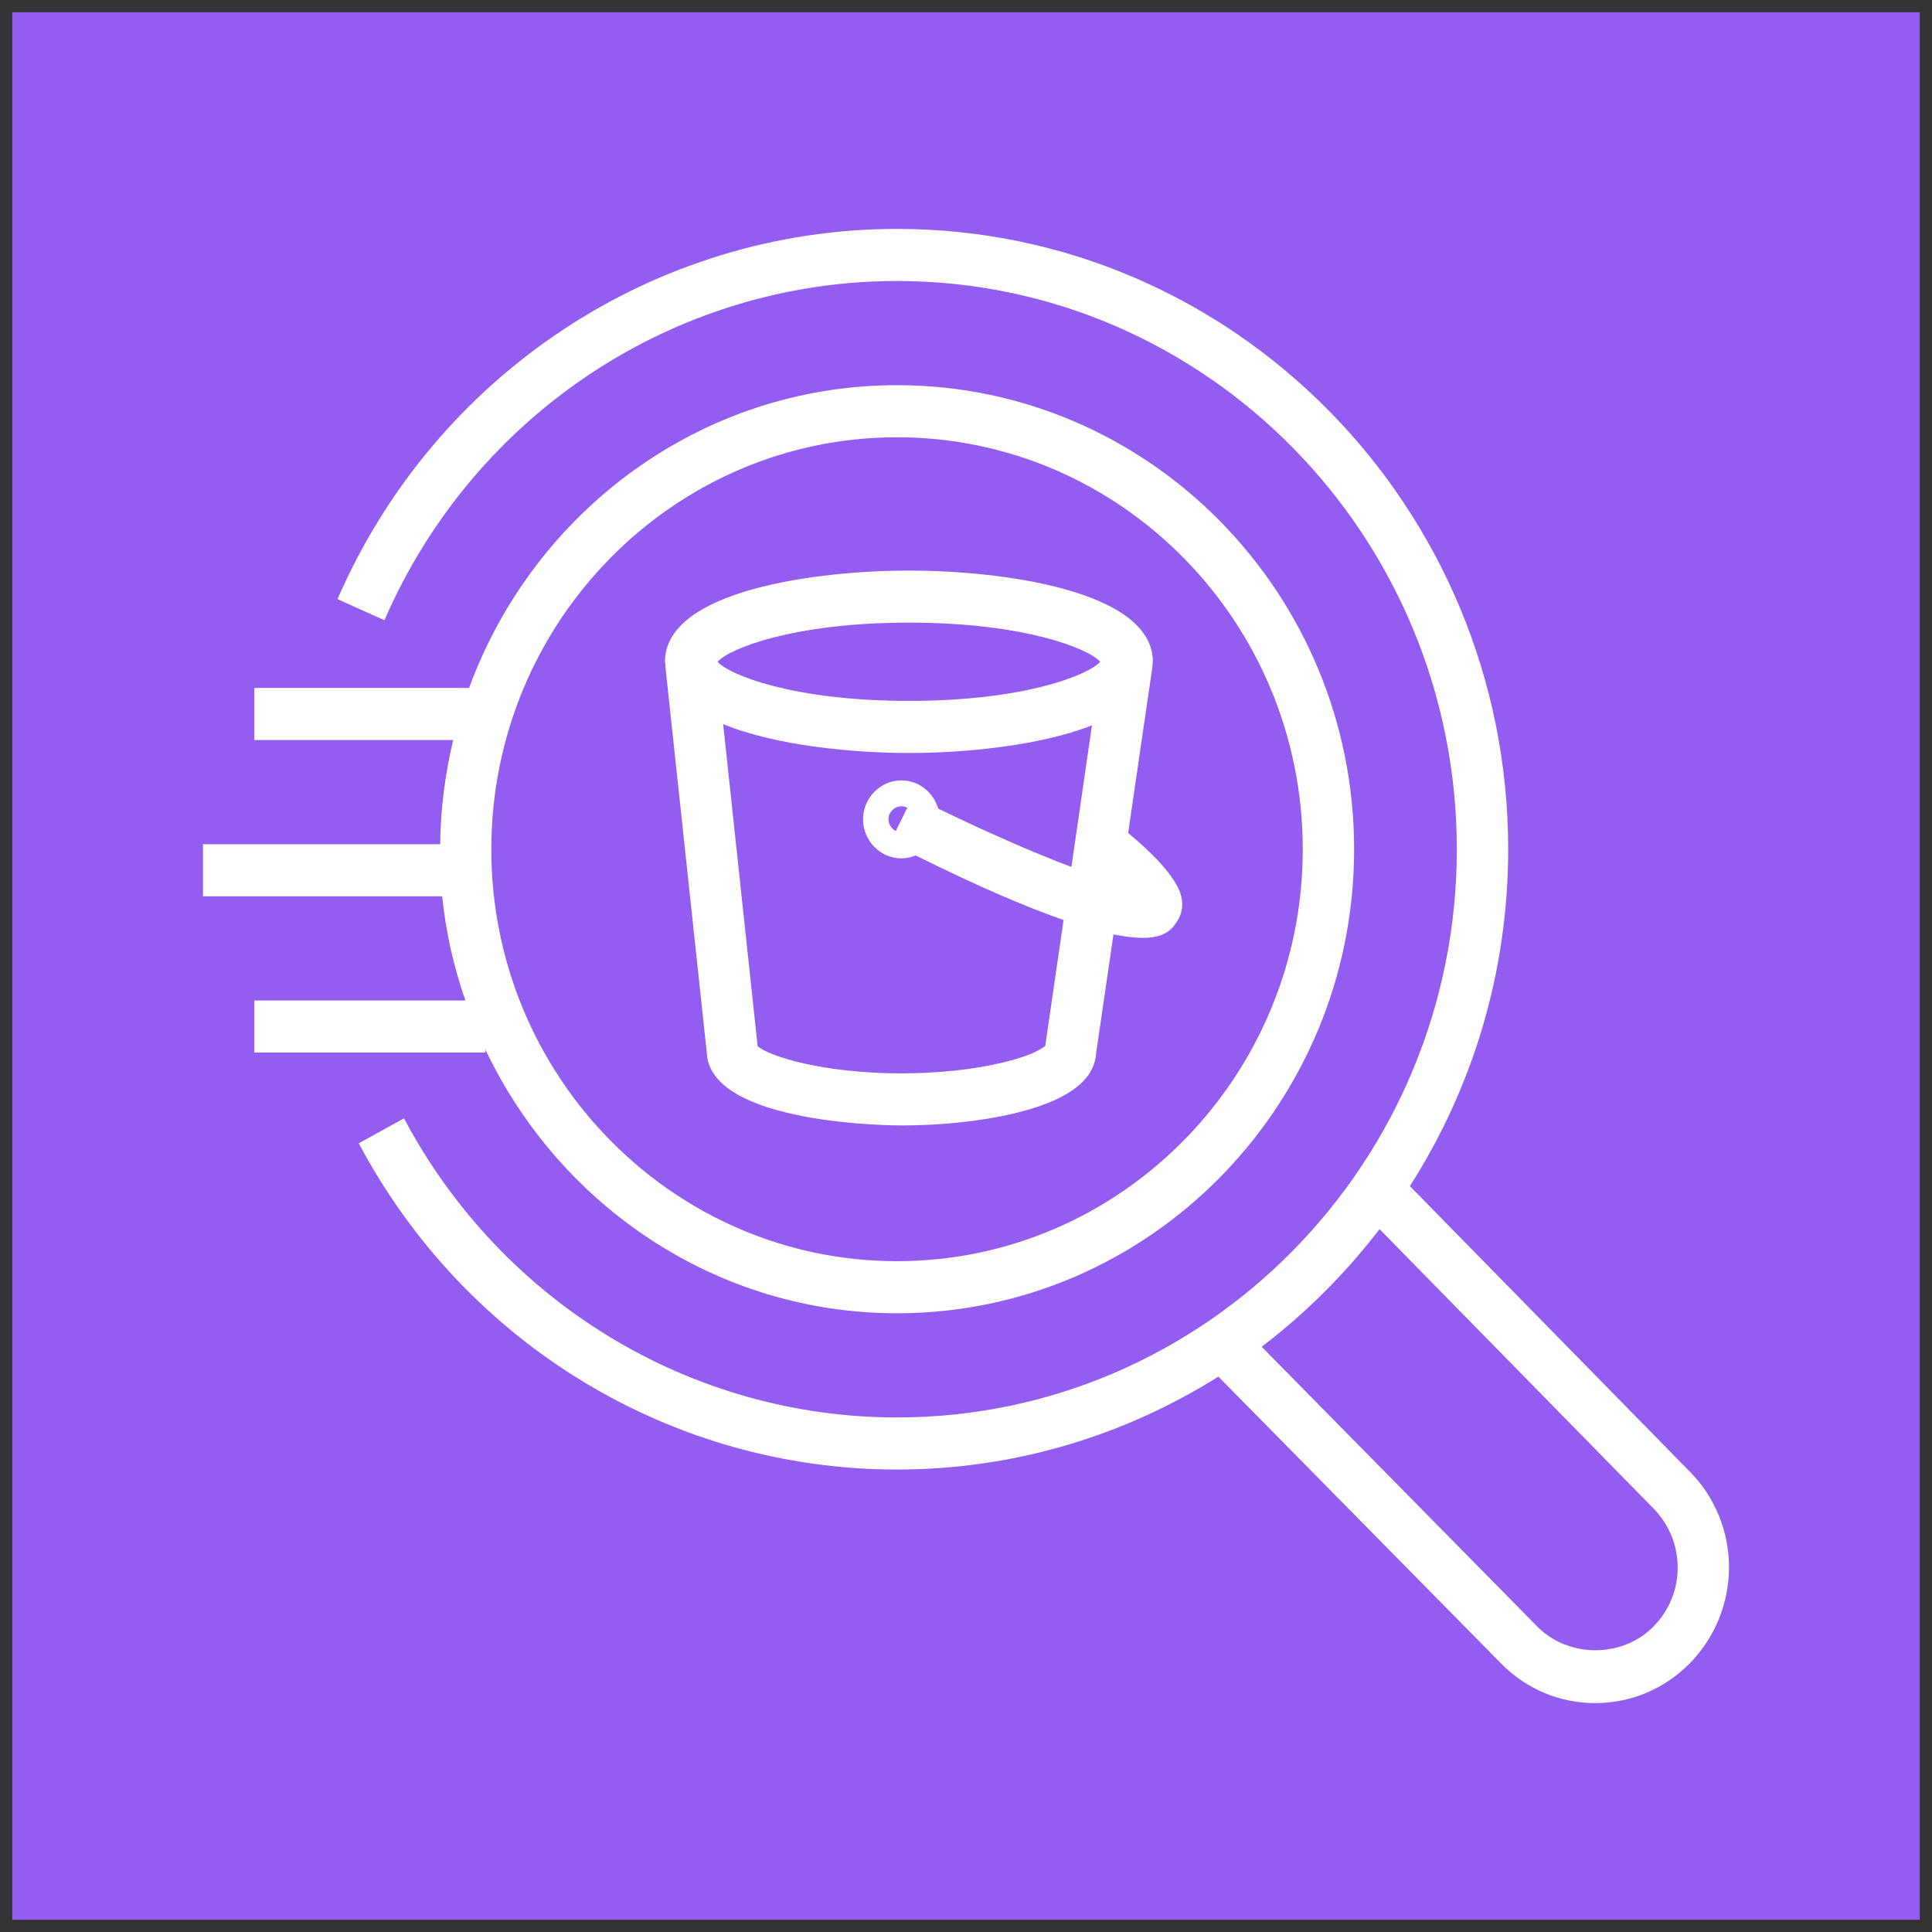 <?xml version="1.0" encoding="UTF-8"?>
<!DOCTYPE svg PUBLIC "-//W3C//DTD SVG 1.1//EN" "http://www.w3.org/Graphics/SVG/1.1/DTD/svg11.dtd">
<svg xmlns="http://www.w3.org/2000/svg" xmlns:xlink="http://www.w3.org/1999/xlink" version="1.1" width="79px" height="79px" viewBox="-0.5 -0.5 79 79" style="background-color: rgb(255, 255, 255);"><rect x="-0.5" y="-0.5" width="79" height="79" fill="#333333" stroke="none"/><defs><style type="text/css">@import url(https://fonts.googleapis.com/css?family=Gloria+Hallelujah);&#xa;@import url(https://fonts.googleapis.com/css?family=Architects+Daughter);&#xa;</style></defs><g><path d="M 0 0 L 78 0 L 78 78 L 0 78 Z" fill="#945df2" stroke="none" pointer-events="all"/><path d="M 36.67 24.96 C 41.42 24.96 44.02 26.03 44.49 26.56 C 44.02 27.09 41.42 28.16 36.67 28.16 C 31.92 28.16 29.31 27.09 28.84 26.56 C 29.31 26.03 31.92 24.96 36.67 24.96 Z M 36.13 33.48 C 35.95 33.39 35.83 33.21 35.83 33 C 35.83 32.71 36.07 32.47 36.36 32.47 C 36.45 32.47 36.52 32.49 36.6 32.53 Z M 42.24 42.27 C 42.16 42.33 41.98 42.46 41.61 42.61 C 41.28 42.74 40.89 42.86 40.45 42.96 C 39.27 43.24 37.81 43.39 36.36 43.39 C 33.18 43.39 30.96 42.7 30.48 42.28 L 29.07 29.11 C 31.24 30 34.42 30.29 36.67 30.29 C 38.88 30.29 41.99 30.01 44.15 29.16 L 43.31 34.95 C 41.72 34.35 39.74 33.48 37.86 32.56 C 37.67 31.9 37.07 31.41 36.36 31.41 C 35.5 31.41 34.79 32.13 34.79 33 C 34.79 33.88 35.5 34.6 36.36 34.6 C 36.57 34.6 36.76 34.55 36.94 34.48 C 39.56 35.78 41.52 36.61 42.99 37.12 Z M 26.7 26.68 L 28.4 42.54 C 28.52 45.49 36.04 45.52 36.36 45.52 C 37.97 45.52 39.59 45.35 40.92 45.04 C 41.46 44.91 41.96 44.76 42.38 44.59 C 43.62 44.09 44.27 43.41 44.32 42.57 L 45.03 37.71 C 45.51 37.8 45.9 37.85 46.22 37.85 C 47.2 37.85 47.46 37.44 47.64 37.16 C 47.83 36.87 47.89 36.51 47.8 36.15 C 47.6 35.31 46.42 34.21 45.63 33.56 L 46.63 26.72 L 46.62 26.72 C 46.62 26.66 46.64 26.61 46.64 26.56 C 46.64 23.62 40.37 22.83 36.67 22.83 C 32.96 22.83 26.69 23.62 26.69 26.56 C 26.69 26.6 26.71 26.63 26.71 26.68 Z M 36.18 17.38 C 45.33 17.38 52.77 24.94 52.77 34.23 C 52.77 43.51 45.33 51.07 36.18 51.07 C 27.03 51.07 19.59 43.51 19.59 34.23 C 19.59 24.94 27.03 17.38 36.18 17.38 Z M 9.9 40.41 L 9.9 42.54 L 19.35 42.54 L 19.35 42.42 C 22.37 48.78 28.77 53.2 36.18 53.2 C 46.49 53.2 54.87 44.69 54.87 34.23 C 54.87 23.76 46.49 15.25 36.18 15.25 C 28.16 15.25 21.33 20.41 18.68 27.63 L 9.9 27.63 L 9.9 29.76 L 18.03 29.76 C 17.71 31.13 17.51 32.55 17.5 34.02 L 7.8 34.02 L 7.8 36.15 L 17.58 36.15 C 17.73 37.63 18.06 39.05 18.53 40.41 Z M 67.11 66.01 C 65.84 67.3 63.64 67.3 62.37 66.02 L 51.09 54.57 C 52.9 53.19 54.52 51.57 55.91 49.76 L 67.12 61.19 C 67.75 61.84 68.1 62.69 68.1 63.6 C 68.1 64.51 67.75 65.36 67.11 66.01 Z M 68.61 59.69 L 57.15 48 C 59.69 44.03 61.17 39.3 61.17 34.23 C 61.17 20.24 49.96 8.86 36.18 8.86 C 26.28 8.86 17.3 14.8 13.3 24 L 15.22 24.86 C 18.88 16.43 27.11 10.99 36.18 10.99 C 48.8 10.99 59.07 21.41 59.07 34.23 C 59.07 47.04 48.8 57.46 36.18 57.46 C 27.75 57.46 20.02 52.77 16.02 45.23 L 14.17 46.25 C 18.54 54.48 26.98 59.59 36.18 59.59 C 41 59.59 45.5 58.19 49.32 55.79 L 60.88 67.52 C 61.91 68.57 63.28 69.14 64.73 69.14 C 66.19 69.14 67.56 68.56 68.59 67.52 C 69.62 66.47 70.19 65.08 70.2 63.6 C 70.2 62.12 69.63 60.73 68.61 59.69 Z" fill="#ffffff" stroke="none" pointer-events="all"/></g></svg>